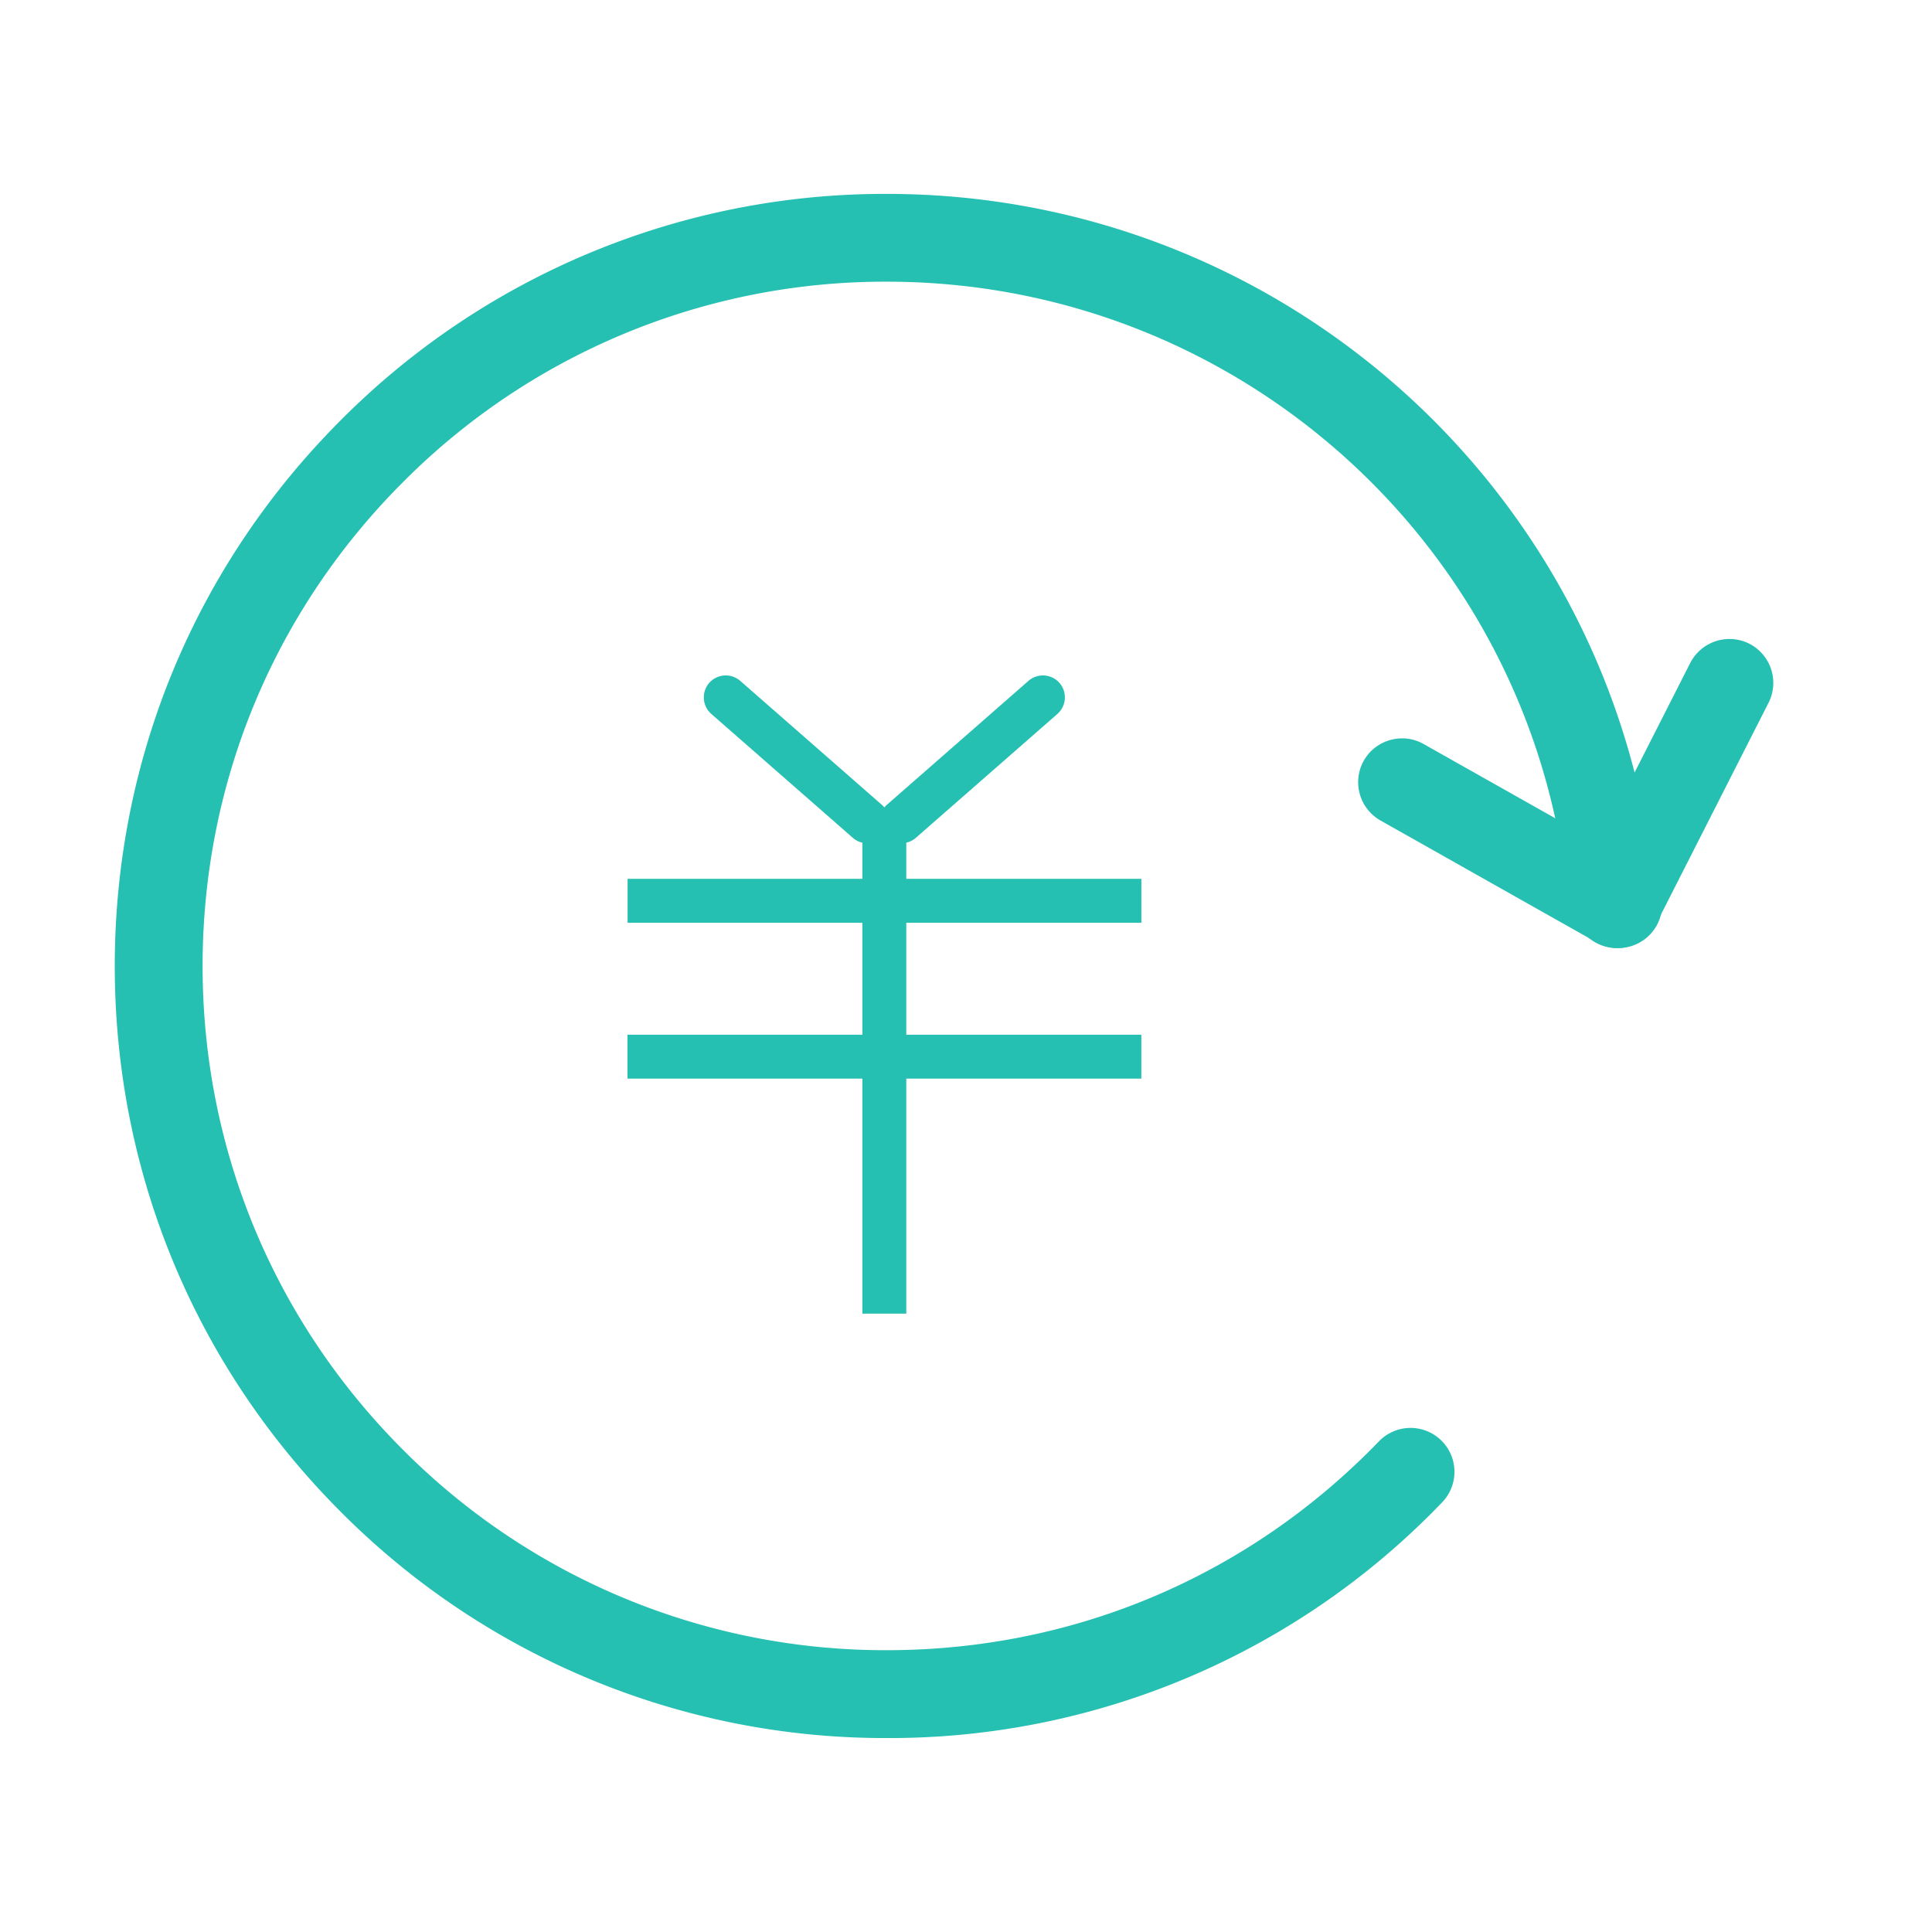 <?xml version="1.0" standalone="no"?><!DOCTYPE svg PUBLIC "-//W3C//DTD SVG 1.1//EN"
  "http://www.w3.org/Graphics/SVG/1.1/DTD/svg11.dtd">
<svg t="1493881887145" class="icon" style="" viewBox="0 0 1024 1024" version="1.1" xmlns="http://www.w3.org/2000/svg"
     p-id="27633" xmlns:xlink="http://www.w3.org/1999/xlink" width="200" height="200">
  <defs>
    <style type="text/css"></style>
  </defs>
  <path
    d="M877.987 490.682c-6.284 11.148-20.55 15.127-31.697 8.844l-114.618-64.652a23.343 23.343 0 0 1-8.844-31.697c6.284-11.148 20.55-15.127 31.697-8.844l114.618 64.652c11.171 6.284 15.127 20.55 8.844 31.697z"
    fill="#25c0b1" p-id="27634"></path>
  <path
    d="M846.499 499.991c11.404 5.795 25.484 1.21 31.279-10.217l59.601-117.318a23.319 23.319 0 0 0-10.217-31.279 23.366 23.366 0 0 0-31.302 10.217l-59.601 117.318c-5.748 11.404-1.164 25.484 10.24 31.279zM332.637 465.804h272.314v23.273H332.637zM332.567 548.422h272.361v23.273H332.567z"
    fill="#25c0b1" p-id="27635"></path>
  <path d="M457.076 432.058h23.273v264.192h-23.273z" fill="#25c0b1" p-id="27636"></path>
  <path
    d="M470.039 921.204h-0.349a406.621 406.621 0 0 1-289.257-120.087c-77.219-77.359-119.692-180.154-119.599-289.466s42.752-212.015 120.111-289.257a406.481 406.481 0 0 1 289.094-119.622h0.372c207.919 0.186 382.557 155.857 406.179 362.124a23.273 23.273 0 0 1-46.22 5.283c-20.945-182.784-175.732-320.721-360.006-320.884h-0.326A360.262 360.262 0 0 0 213.83 255.302c-68.561 68.445-106.356 159.488-106.449 256.372s37.562 187.974 106.007 256.535a360.425 360.425 0 0 0 256.349 106.426h0.303c99.281 0 191.953-39.331 260.911-110.778a23.273 23.273 0 0 1 33.489 32.326 405.76 405.76 0 0 1-294.4 125.021z"
    fill="#25c0b1" p-id="27637"></path>
  <path
    d="M560.454 378.391l-75.031 65.676a11.683 11.683 0 0 1-16.431-1.094 11.683 11.683 0 0 1 1.094-16.431l75.031-65.676a11.683 11.683 0 0 1 16.431 1.094 11.706 11.706 0 0 1-1.094 16.431z"
    fill="#25c0b1" p-id="27638"></path>
  <path
    d="M376.995 378.391l75.031 65.676c4.817 4.212 12.195 3.724 16.431-1.094a11.683 11.683 0 0 0-1.094-16.431l-75.031-65.676a11.683 11.683 0 0 0-16.431 1.094 11.683 11.683 0 0 0 1.094 16.431z"
    fill="#25c0b1" p-id="27639"></path>
</svg>
